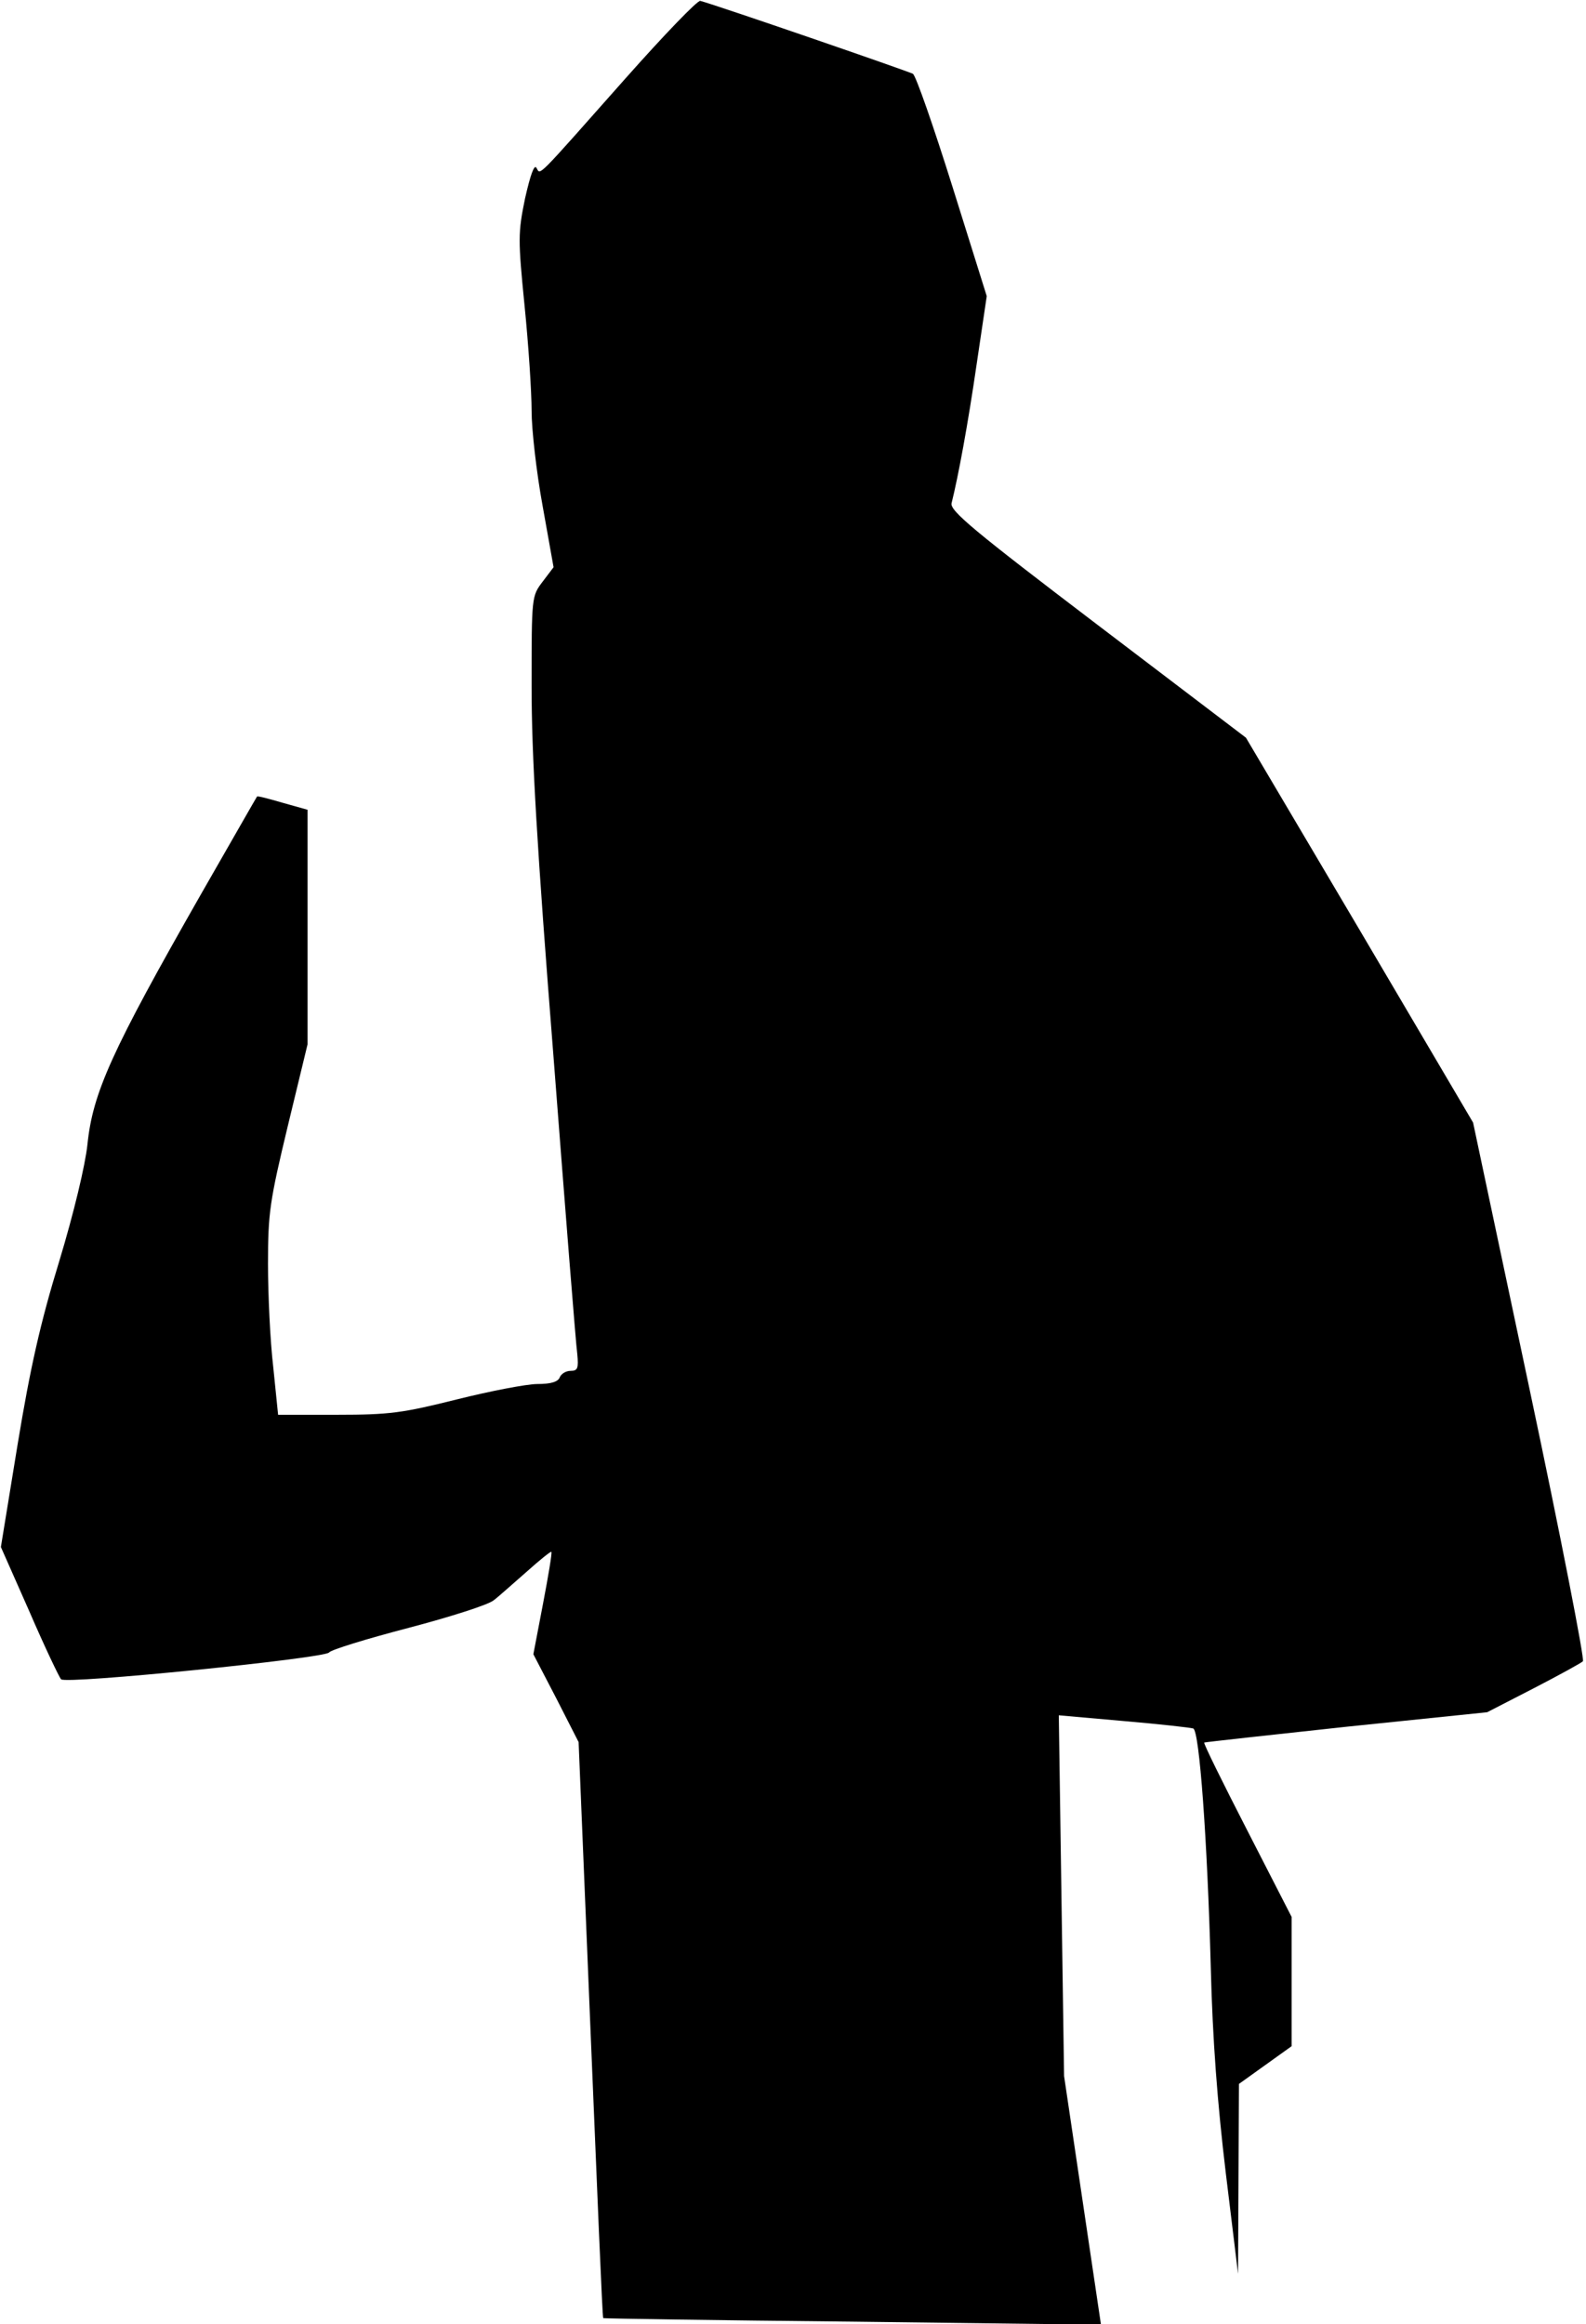 <?xml version="1.0" standalone="no"?>
<!DOCTYPE svg PUBLIC "-//W3C//DTD SVG 20010904//EN"
 "http://www.w3.org/TR/2001/REC-SVG-20010904/DTD/svg10.dtd">
<svg version="1.0" xmlns="http://www.w3.org/2000/svg"
 width="361pt" height="529pt" viewBox="0 0 361 529"
 preserveAspectRatio="xMidYMid meet">
<g transform="translate(0,529) scale(0.1,-0.1)"
fill="#000000" stroke="none">
<path fill="#000000" stroke="none" d="M1425 5113 c-210 -237 -194 -221 -204
-205 -5 9 -14 -17 -26 -70 -16 -78 -16 -93 -1 -244 9 -89 16 -196 16 -239 0
-42 11 -140 25 -216 l25 -140 -25 -33 c-25 -33 -25 -34 -25 -239 0 -155 12
-364 50 -844 27 -351 51 -655 54 -675 3 -32 1 -38 -15 -38 -11 0 -22 -7 -25
-15 -4 -10 -20 -15 -51 -15 -24 0 -107 -16 -183 -35 -124 -31 -153 -35 -273
-35 l-134 0 -11 108 c-7 59 -12 165 -12 235 0 117 4 143 45 314 l45 186 0 267
0 267 -57 16 c-31 9 -57 16 -58 14 -1 -1 -58 -101 -128 -223 -203 -356 -246
-451 -258 -569 -5 -47 -31 -156 -64 -265 -43 -140 -66 -242 -95 -418 l-38
-233 65 -147 c35 -81 68 -150 72 -154 10 -12 602 48 610 61 4 6 85 31 181 56
95 25 183 53 194 63 12 9 45 39 75 65 29 26 55 47 56 45 2 -2 -7 -55 -19 -118
l-22 -115 52 -100 51 -100 27 -654 c15 -360 27 -656 29 -657 1 -1 257 -5 568
-8 l565 -7 -42 283 -42 283 -6 410 -6 411 147 -13 c82 -7 153 -15 159 -17 14
-5 32 -251 40 -546 4 -161 15 -307 34 -465 l28 -230 1 216 1 216 60 43 60 43
0 147 0 147 -101 197 c-56 109 -100 198 -98 200 2 1 148 17 324 36 l320 33
105 54 c58 30 109 58 113 62 4 4 -50 282 -121 617 l-129 609 -258 438 -259
438 -338 257 c-280 213 -337 260 -332 277 15 60 37 178 57 316 l23 155 -78
249 c-43 137 -83 252 -90 257 -11 6 -446 156 -484 166 -6 2 -82 -77 -169 -175z"/>
</g>
</svg>
